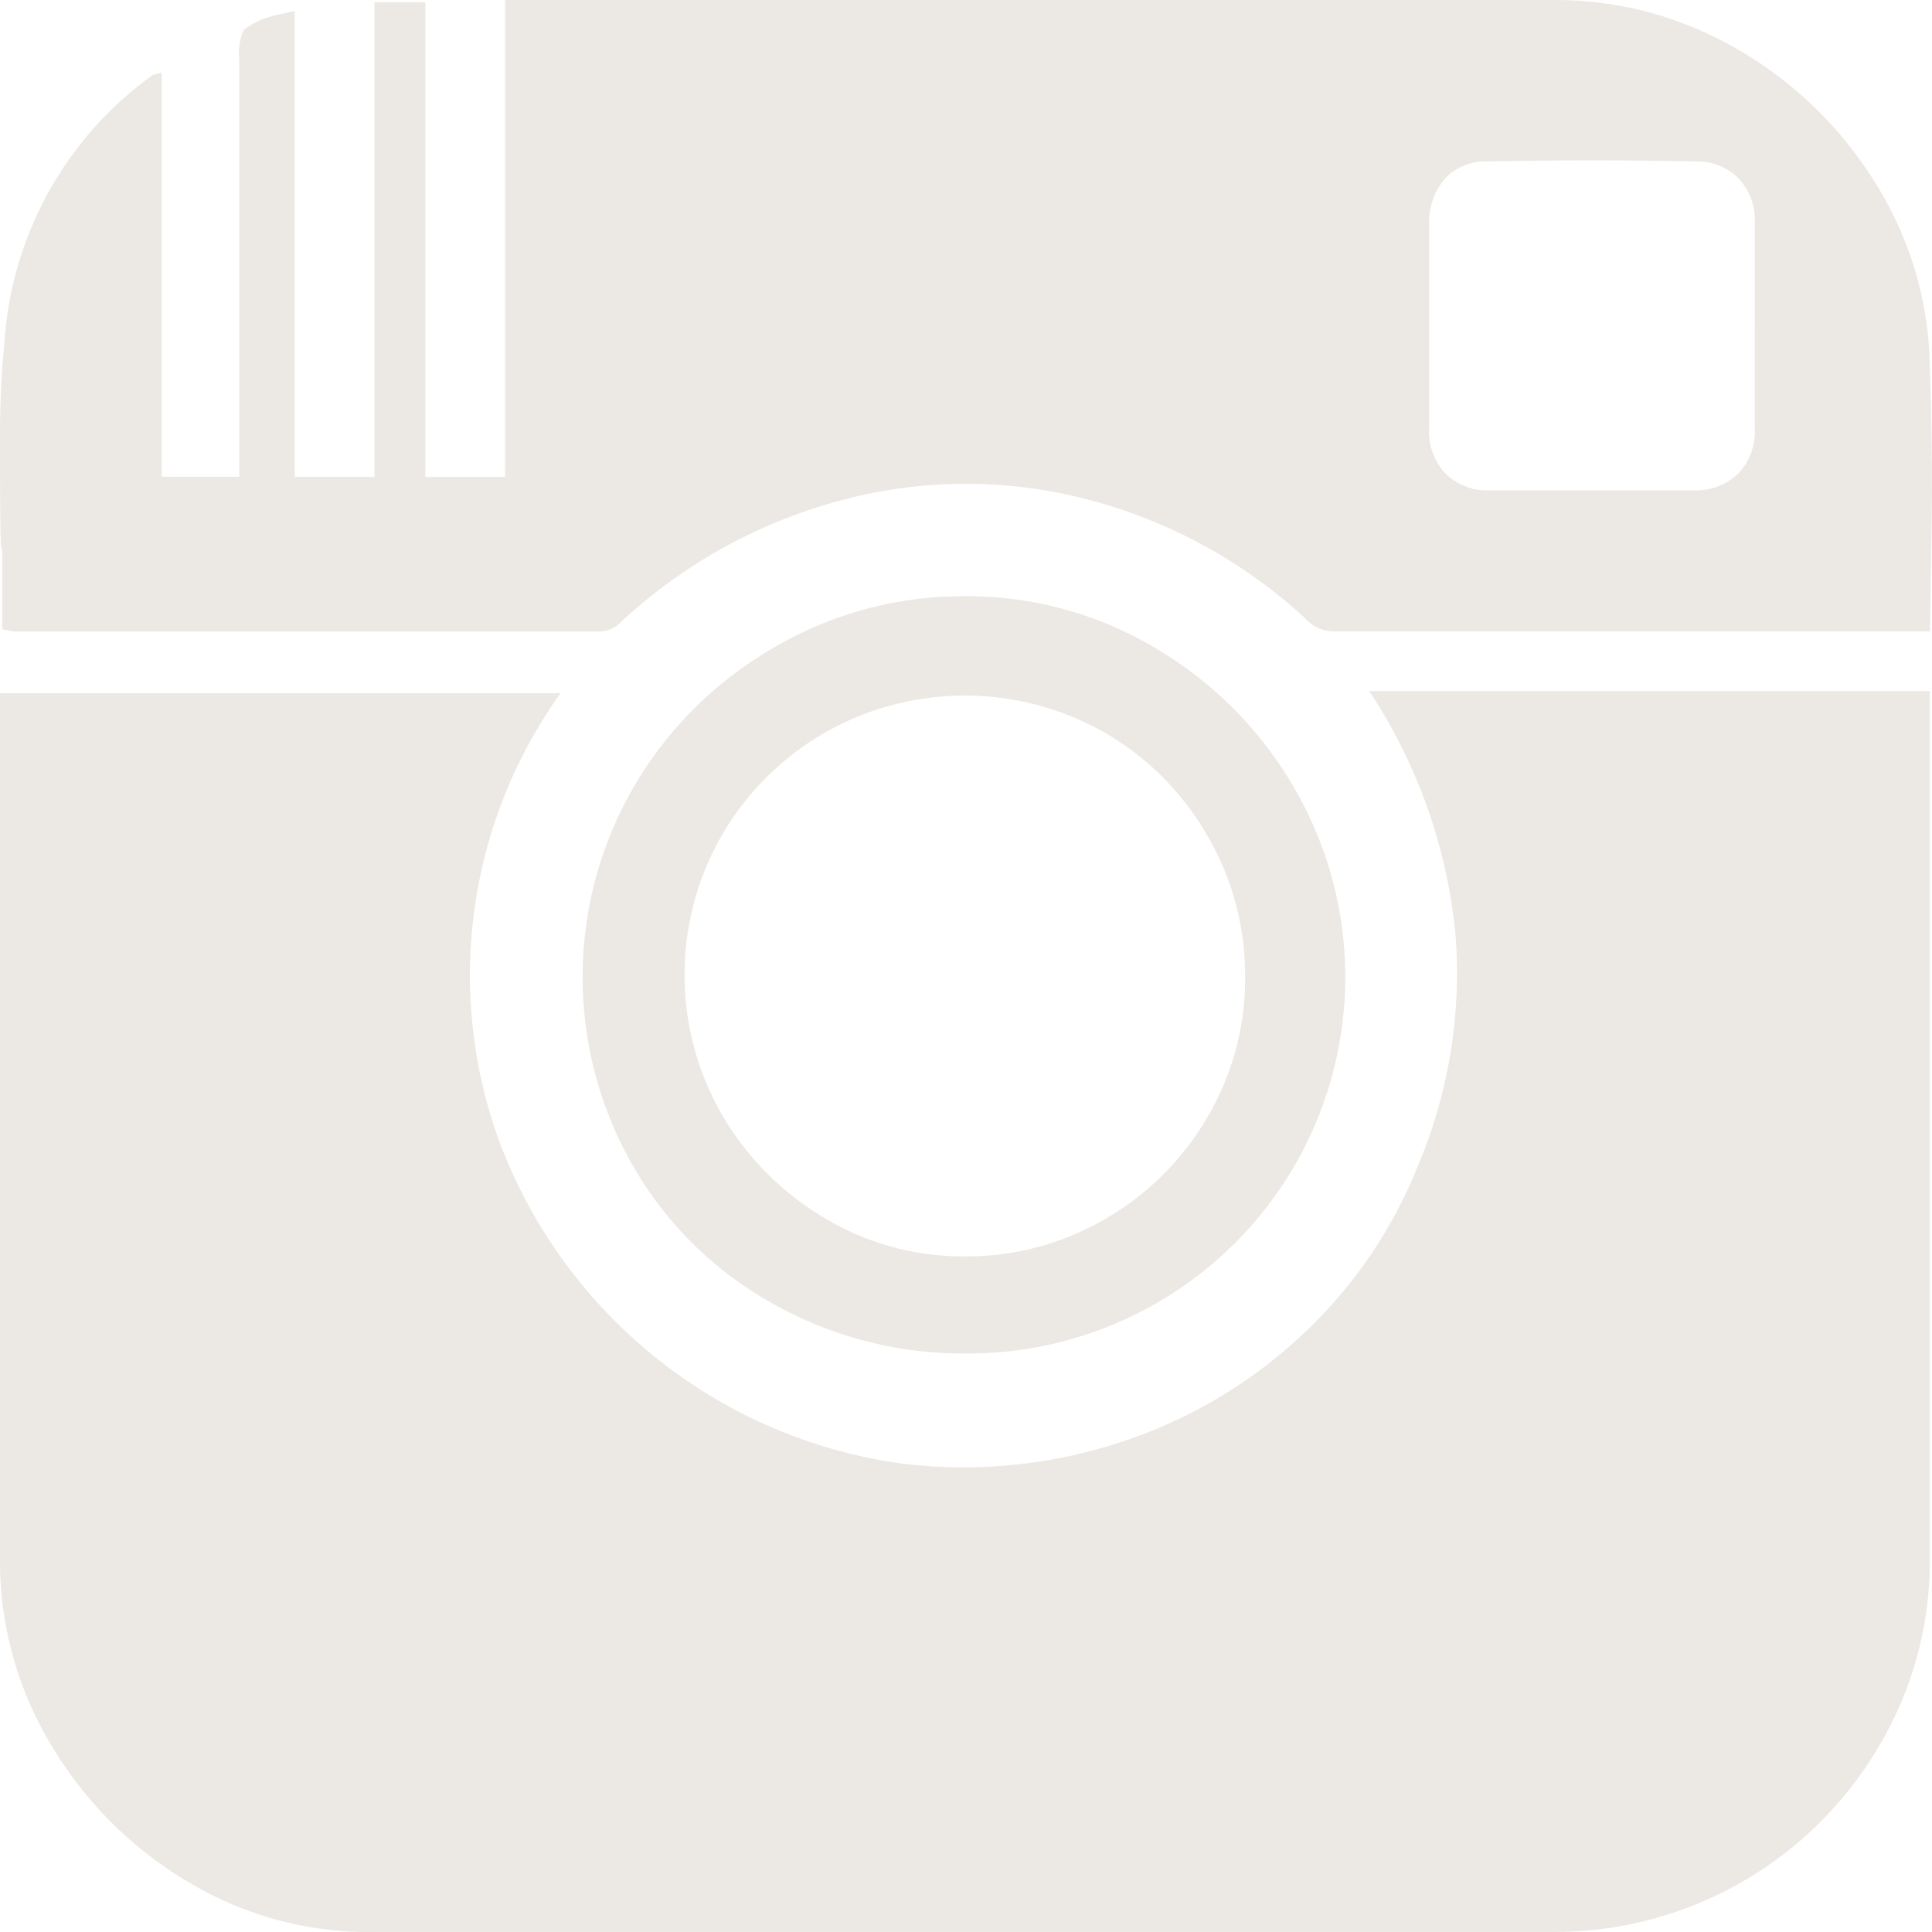 <svg id="Group_84" data-name="Group 84" xmlns="http://www.w3.org/2000/svg" width="60" height="60" viewBox="0 0 60 60">
  <path id="Path_253" data-name="Path 253" d="M814.534,577.385V564.423a1.822,1.822,0,0,1,.138-.926,2.71,2.71,0,0,1,.963-.446l.619-.137v14.468h2.477V562.639h1.582v14.744h2.477V562.572h32.546a11.236,11.236,0,0,1,5.745,1.541,12.168,12.168,0,0,1,4.266,4.148,10.981,10.981,0,0,1,1.686,5.623q.067,1.715.069,4.114-.069,5.076-.069,4.181h-18.44a1.186,1.186,0,0,1-.963-.411,15.866,15.866,0,0,0-6.812-3.7,14.9,14.9,0,0,0-7.569.036,16.14,16.14,0,0,0-6.812,3.737.991.991,0,0,1-.688.343H807.516l-.344-.069v-2.606q-.07.82-.069-3.156a30.344,30.344,0,0,1,.138-3.154,11.1,11.1,0,0,1,4.61-8.3l.275-.069V577.38h2.408Zm35.092,6.65h17.408v26.946a11.239,11.239,0,0,1-1.583,5.829,11.677,11.677,0,0,1-10.115,5.76H818.869a10.888,10.888,0,0,1-5.849-1.51,12.123,12.123,0,0,1-4.3-4.25,11.051,11.051,0,0,1-1.617-5.828V584.1h17.408a15.049,15.049,0,0,0-1.927,13.851A15.633,15.633,0,0,0,834.935,608a15.579,15.579,0,0,0,6.571-.516,15.048,15.048,0,0,0,5.78-3.223,14.562,14.562,0,0,0,3.853-5.486,15.4,15.4,0,0,0,1.17-7.13A16.575,16.575,0,0,0,849.626,584.035ZM837.1,604.606a12.03,12.03,0,0,1-5.986-1.543,11.361,11.361,0,0,1-4.335-4.25,11.776,11.776,0,0,1,0-11.793,11.874,11.874,0,0,1,4.335-4.322,11.583,11.583,0,0,1,5.952-1.61,11.406,11.406,0,0,1,5.917,1.61,11.978,11.978,0,0,1,4.3,4.322,11.675,11.675,0,0,1-4.3,16.042A11.7,11.7,0,0,1,837.1,604.606Zm8.67-11.724a8.563,8.563,0,0,0-1.17-4.354,8.659,8.659,0,0,0-3.165-3.189,8.771,8.771,0,0,0-8.738,0,8.724,8.724,0,0,0-3.165,3.154,8.689,8.689,0,0,0,0,8.708,8.937,8.937,0,0,0,3.165,3.188,8.314,8.314,0,0,0,4.369,1.2,8.5,8.5,0,0,0,4.369-1.167,8.7,8.7,0,0,0,3.165-3.154A8.491,8.491,0,0,0,845.773,592.882ZM861.6,572.654V569.5a1.893,1.893,0,0,0-.516-1.4,1.818,1.818,0,0,0-1.342-.514q-3.166-.067-6.4,0a1.733,1.733,0,0,0-1.376.547,2.1,2.1,0,0,0-.482,1.44v6.31a1.887,1.887,0,0,0,.516,1.4,1.819,1.819,0,0,0,1.342.516h6.33a1.912,1.912,0,0,0,1.411-.516,1.89,1.89,0,0,0,.516-1.4Z" transform="translate(-807.103 -562.572)" fill="#ece9e4"/>
</svg>
